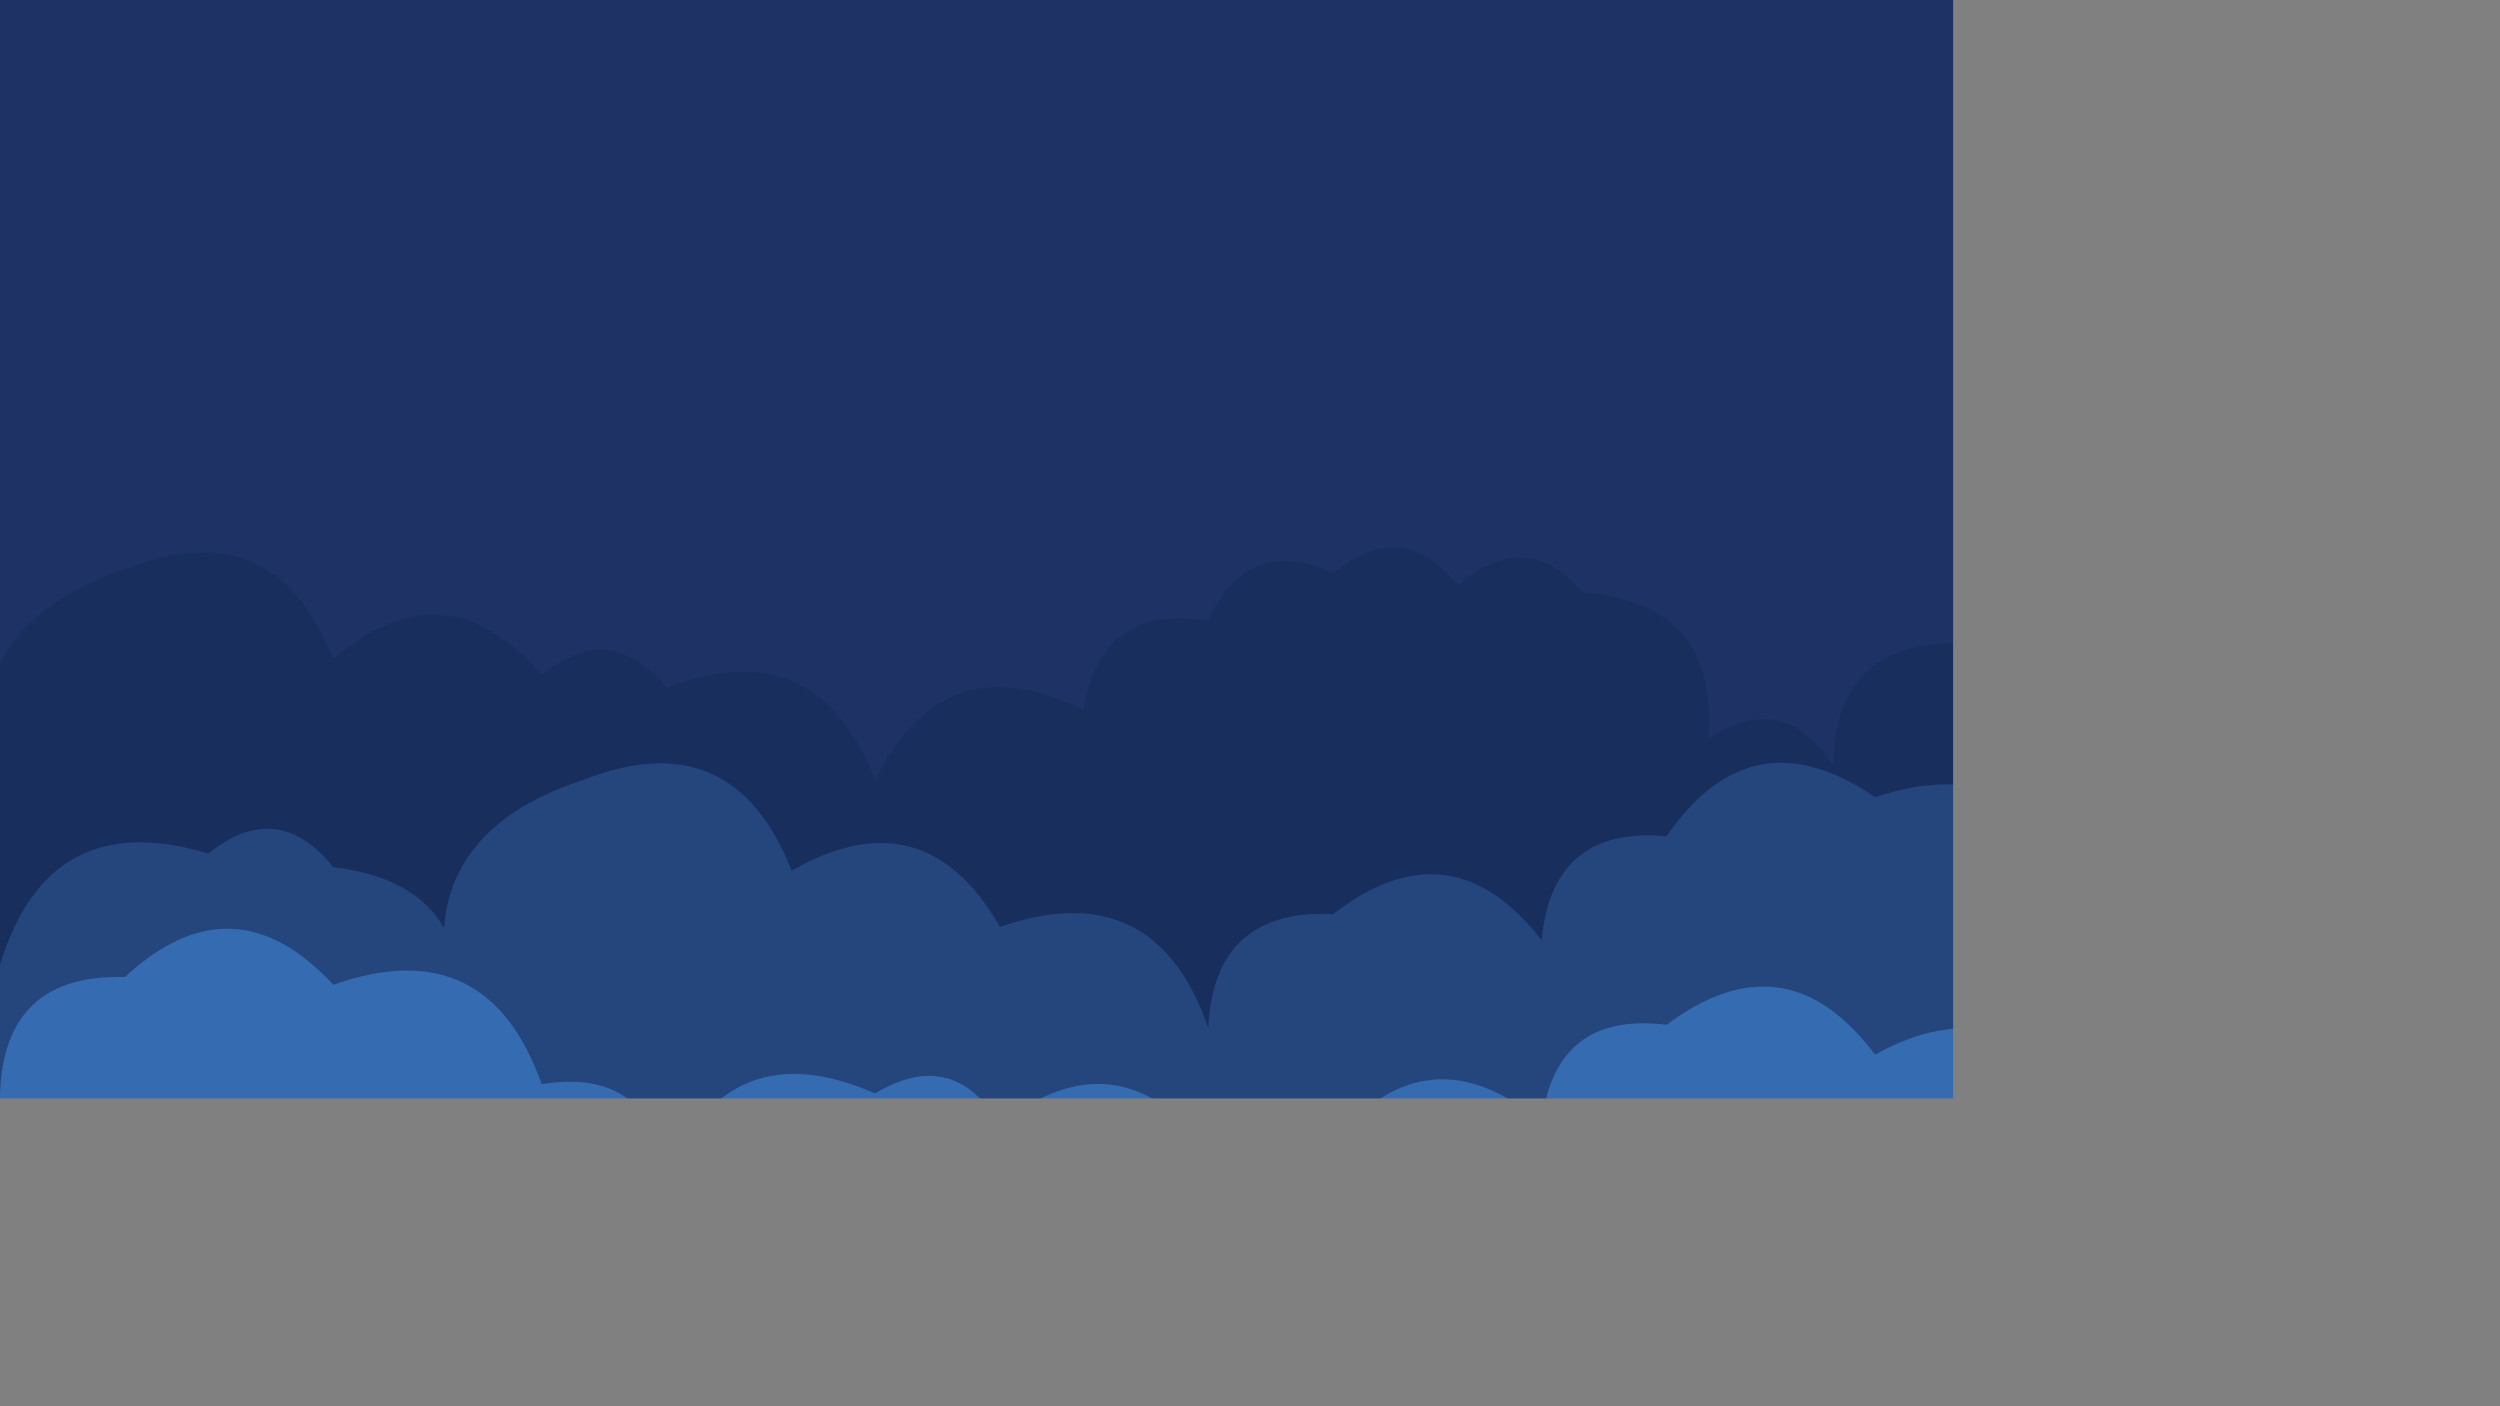 <svg xmlns="http://www.w3.org/2000/svg" version="1.1" xmlns:xlink="http://www.w3.org/1999/xlink" xmlns:svgjs="http://svgjs.dev/svgjs" width="3840" height="2160" preserveAspectRatio="none" viewBox="0 0 3840 2160"><rect x="0" y="0" width="3840" height="2160" fill="#808080" stroke="none"/><g mask="url(&quot;#SvgjsMask1006&quot;)" fill="none"><rect width="3840" height="2160" x="0" y="0" fill="#1e3266"></rect><path d="M3904 2160L0 2160 L0 1262.56Q-98.13 972.42, 192 874.29Q420.91 783.2, 512 1012.11Q684.46 864.57, 832 1037.02Q937.83 950.85, 1024 1056.67Q1254.62 967.29, 1344 1197.9Q1450.36 984.26, 1664 1090.62Q1691.53 926.14, 1856 953.67Q1915.1 820.76, 2048 879.86Q2153.47 793.34, 2240 898.81Q2341.49 808.3, 2432 909.79Q2640.12 925.9, 2624 1134.02Q2740.99 1059.01, 2816 1176Q2817.93 985.93, 3008 987.86Q3124.61 784.47, 3328 901.07Q3444.84 825.91, 3520 942.76Q3635.79 866.55, 3712 982.34Q3863.88 942.22, 3904 1094.1z" fill="#182f5d"></path><path d="M3904 2160L0 2160 L0 1482.38Q74.38 1236.76, 320 1311.13Q426.46 1225.59, 512 1332.05Q730.02 1358.07, 704 1576.08Q610.93 1291.01, 896 1197.94Q1125.79 1107.73, 1216 1337.52Q1419.11 1220.63, 1536 1423.73Q1773.69 1341.42, 1856 1579.12Q1864.45 1395.57, 2048 1404.03Q2228.1 1264.13, 2368 1444.22Q2384.18 1268.4, 2560 1284.58Q2689.91 1094.49, 2880 1224.4Q3120.91 1145.31, 3200 1386.22Q3303.84 1170.06, 3520 1273.9Q3630.24 1192.14, 3712 1302.39Q3884.99 1283.38, 3904 1456.37z" fill="#25467d"></path><path d="M4032 2160L0 2160 L0 1682.34Q5.17 1495.51, 192 1500.68Q357.98 1346.66, 512 1512.64Q748.35 1428.99, 832 1665.34Q997.11 1638.45, 1024 1803.56Q1121.99 1581.55, 1344 1679.55Q1464 1607.55, 1536 1727.56Q1714.43 1585.99, 1856 1764.43Q1946.38 1662.82, 2048 1753.2Q2193.31 1578.51, 2368 1723.81Q2389.16 1552.97, 2560 1574.14Q2742.86 1437, 2880 1619.86Q3086.77 1506.63, 3200 1713.39Q3378.81 1572.2, 3520 1751.01Q3726.6 1637.61, 3840 1844.21Q3878.09 1690.3, 4032 1728.38z" fill="#356cb1"></path><path d="M3968 2160L0 2160 L0 2016.79Q160.94 1985.73, 192 2146.67Q252.7 1887.38, 512 1948.08Q721.22 1837.3, 832 2046.51Q999.98 2022.49, 1024 2190.46Q1075.11 2049.57, 1216 2100.68Q1314.36 1879.03, 1536 1977.39Q1673.89 1795.29, 1856 1933.18Q1902.98 1788.16, 2048 1835.13Q2162.91 1758.05, 2240 1872.96Q2360.36 1801.32, 2432 1921.67Q2680.43 1978.1, 2624 2226.52Q2589.51 1872.03, 2944 1837.54Q3066.81 1768.35, 3136 1891.16Q3366.77 1801.93, 3456 2032.7Q3668.75 2053.45, 3648 2266.2Q3618.26 1916.46, 3968 1886.72z" fill="white"></path></g><defs><mask id="SvgjsMask1006"><rect width="3840" height="2160" fill="#ffffff"></rect></mask></defs></svg>
